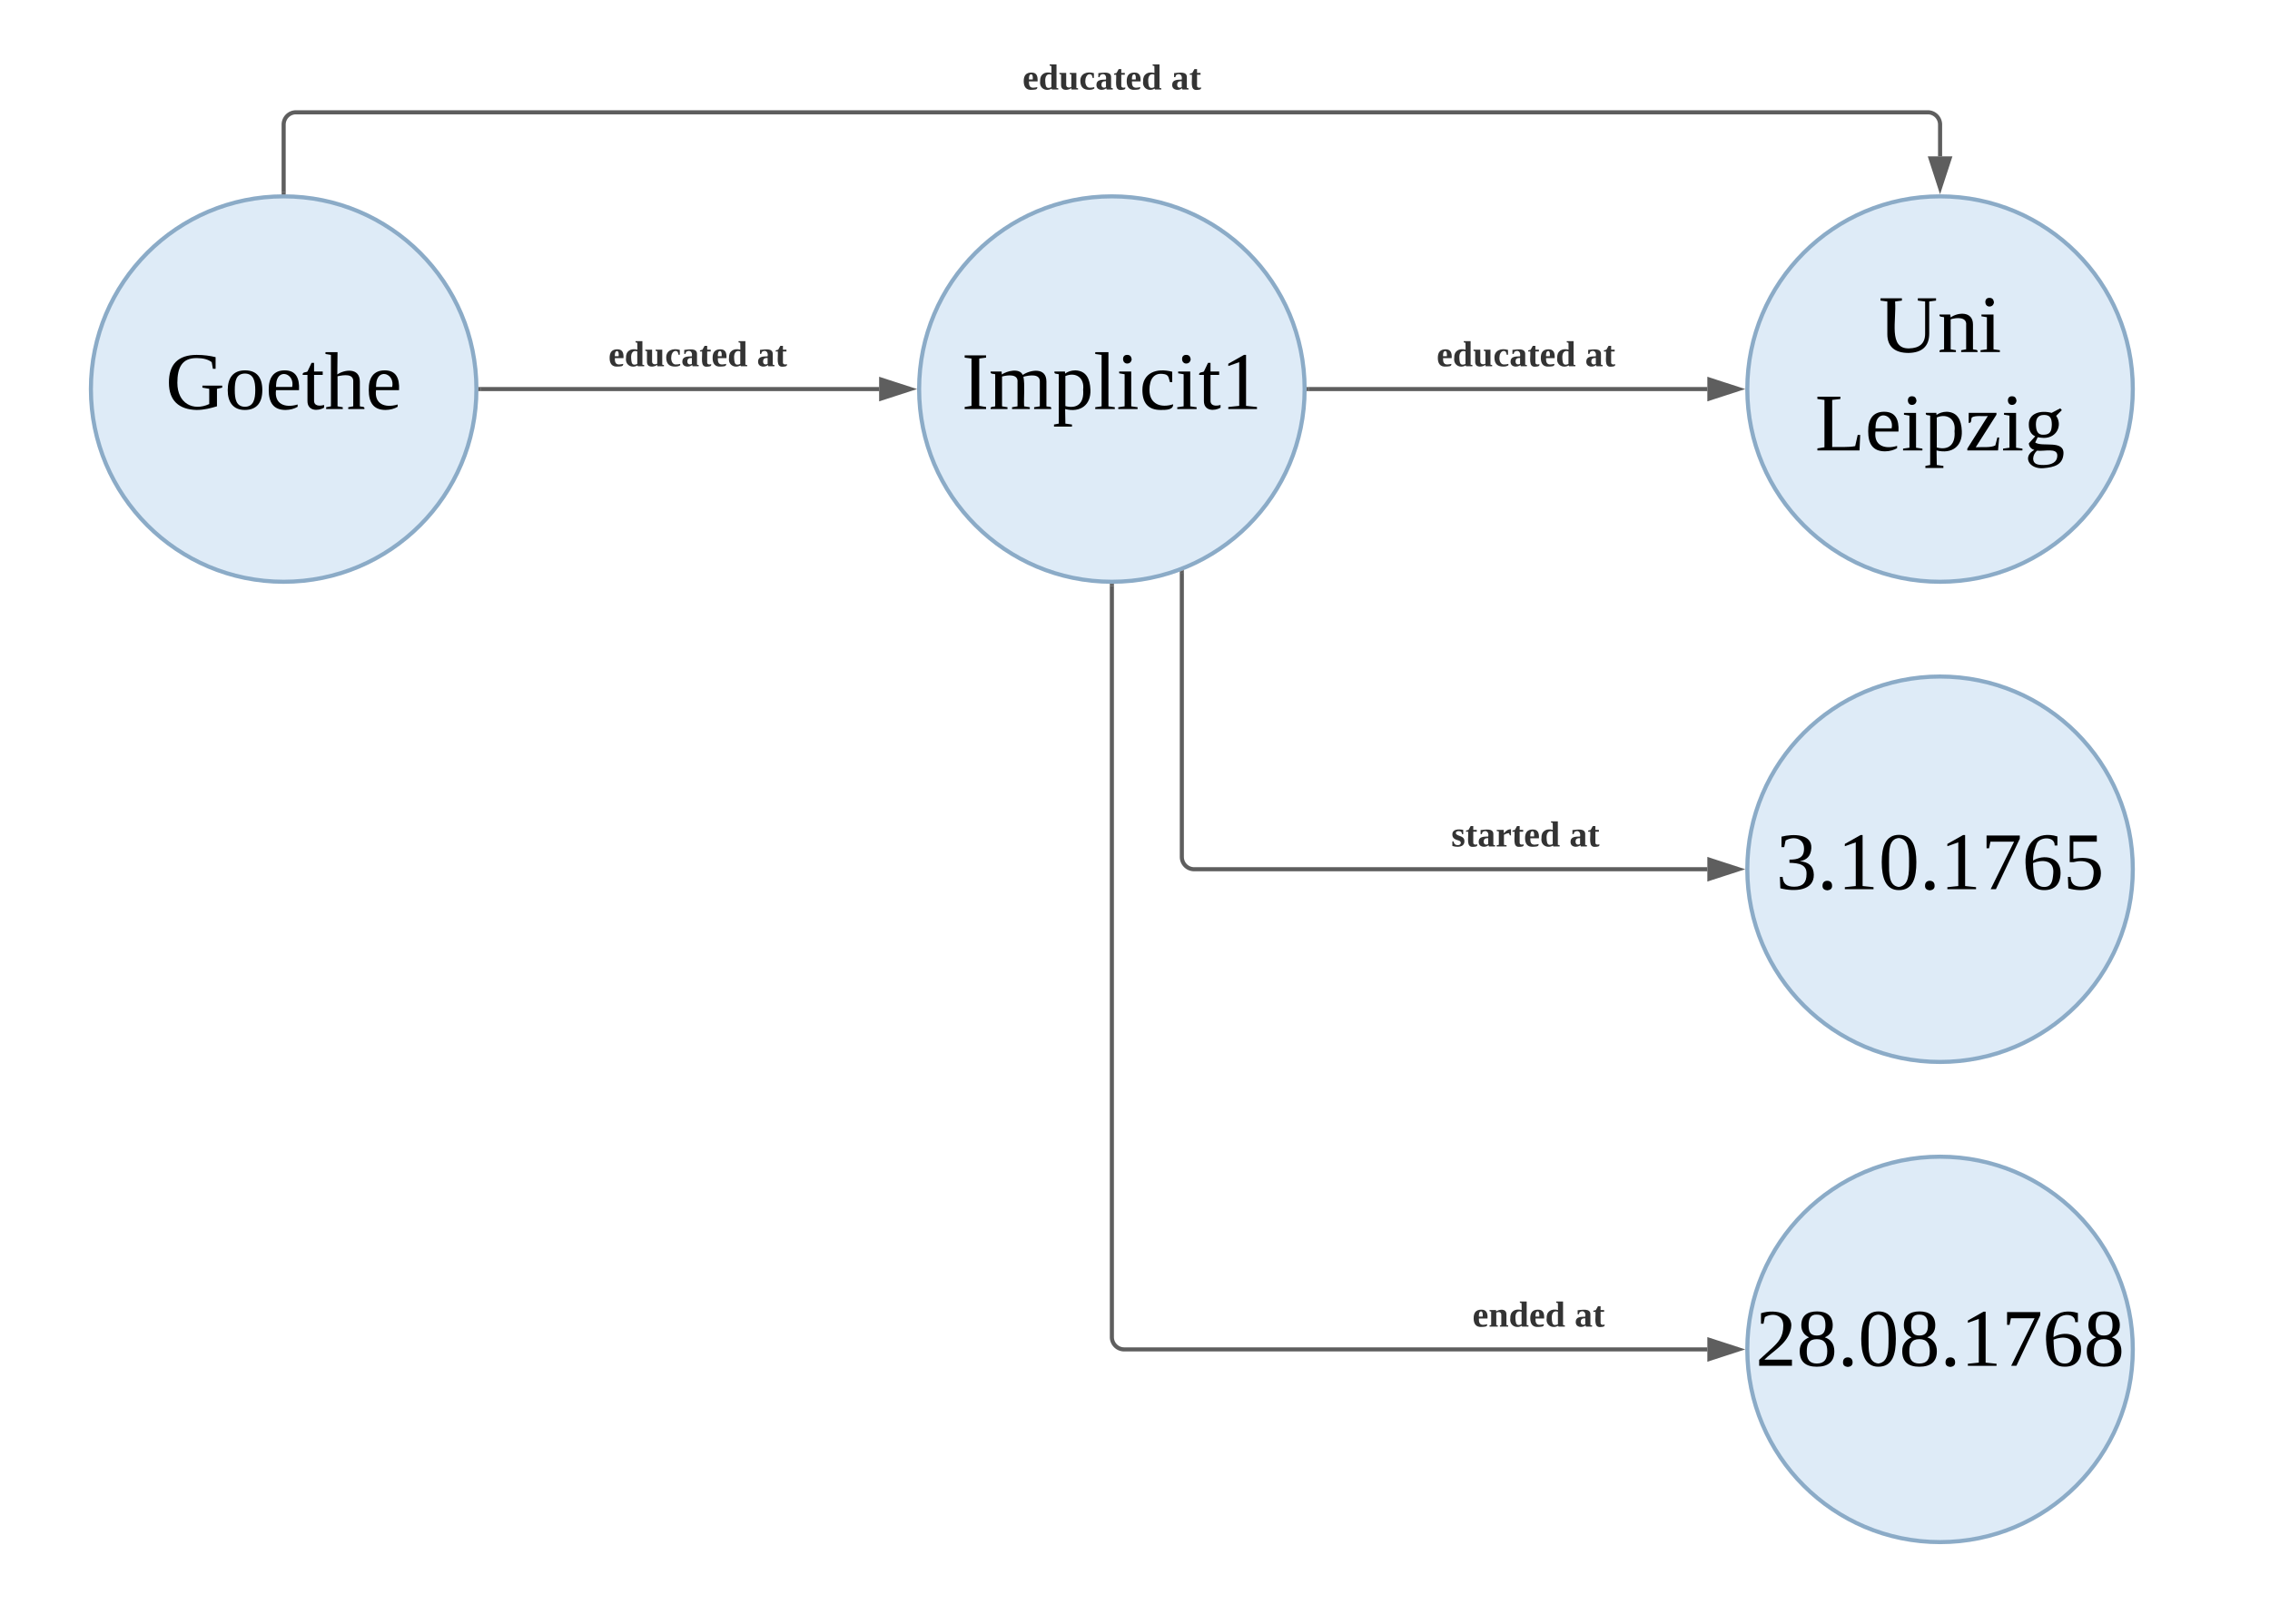 <svg xmlns="http://www.w3.org/2000/svg" xmlns:xlink="http://www.w3.org/1999/xlink" xmlns:lucid="lucid" width="1107" height="792"><g transform="translate(-521 -370)" lucid:page-tab-id="0_0"><path d="M753.33 559.78c0 51.9-42.08 94-94 94-51.9 0-94-42.1-94-94 0-51.92 42.1-94 94-94 51.92 0 94 42.08 94 94z" stroke="#8babc7" stroke-width="2" fill="#deebf7"/><use xlink:href="#a" transform="matrix(1,0,0,1,570.333,470.778) translate(31.389 98.75)"/><path d="M1561.1 559.78c0 51.9-42.07 94-94 94-51.9 0-94-42.1-94-94 0-51.92 42.1-94 94-94 51.93 0 94 42.08 94 94z" stroke="#8babc7" stroke-width="2" fill="#deebf7"/><use xlink:href="#b" transform="matrix(1,0,0,1,1378.111,470.778) translate(59.061 70.938)"/><use xlink:href="#c" transform="matrix(1,0,0,1,1378.111,470.778) translate(28.061 118.938)"/><path d="M755.33 559.78h194.4" stroke="#5e5e5e" stroke-width="2" fill="none"/><path d="M755.36 560.75h-1.05l.03-.97v-.98h1.03z" stroke="#5e5e5e" stroke-width=".05" fill="#5e5e5e"/><path d="M965 559.78l-14.28 4.63v-9.26z" stroke="#5e5e5e" stroke-width="2" fill="#5e5e5e"/><use xlink:href="#d" transform="matrix(1,0,0,1,817.698,534.444) translate(0.005 14.222)"/><use xlink:href="#e" transform="matrix(1,0,0,1,817.698,534.444) translate(72.4 14.222)"/><path d="M1157.22 559.78c0 51.9-42.08 94-94 94-51.9 0-94-42.1-94-94 0-51.92 42.1-94 94-94 51.92 0 94 42.08 94 94z" stroke="#8babc7" stroke-width="2" fill="#deebf7"/><use xlink:href="#f" transform="matrix(1,0,0,1,974.222,470.778) translate(15.778 98.75)"/><path d="M1159.22 559.78h194.4" stroke="#5e5e5e" stroke-width="2" fill="none"/><path d="M1159.25 560.75h-1.05l.02-.97v-.98h1.03z" stroke="#5e5e5e" stroke-width=".05" fill="#5e5e5e"/><path d="M1368.88 559.78l-14.27 4.63v-9.26z" stroke="#5e5e5e" stroke-width="2" fill="#5e5e5e"/><use xlink:href="#d" transform="matrix(1,0,0,1,1221.586,534.444) translate(0.005 14.222)"/><use xlink:href="#e" transform="matrix(1,0,0,1,1221.586,534.444) translate(72.4 14.222)"/><path d="M1561.1 794c0 51.9-42.07 94-94 94-51.9 0-94-42.1-94-94s42.1-94 94-94c51.93 0 94 42.1 94 94z" stroke="#8babc7" stroke-width="2" fill="#deebf7"/><use xlink:href="#g" transform="matrix(1,0,0,1,1378.111,705) translate(9 98.75)"/><path d="M1561.1 1028.22c0 51.92-42.07 94-94 94-51.9 0-94-42.08-94-94 0-51.9 42.1-94 94-94 51.93 0 94 42.1 94 94z" stroke="#8babc7" stroke-width="2" fill="#deebf7"/><use xlink:href="#h" transform="matrix(1,0,0,1,1378.111,939.222) translate(-1 97)"/><path d="M1097.34 649.43V788a6 6 0 0 0 6 6h250.27" stroke="#5e5e5e" stroke-width="2" fill="none"/><path d="M1098.3 649.46h-1.94v-.64l1.95-.77z" stroke="#5e5e5e" stroke-width=".05" fill="#5e5e5e"/><path d="M1368.88 794l-14.27 4.63v-9.26z" stroke="#5e5e5e" stroke-width="2" fill="#5e5e5e"/><use xlink:href="#i" transform="matrix(1,0,0,1,1228.721,768.667) translate(0.005 14.222)"/><use xlink:href="#e" transform="matrix(1,0,0,1,1228.721,768.667) translate(57.585 14.222)"/><path d="M1063.22 655.78v366.44a6 6 0 0 0 6 6h284.4" stroke="#5e5e5e" stroke-width="2" fill="none"/><path d="M1063.22 654.78l.98-.02v1.04h-1.95v-1.05z" stroke="#5e5e5e" stroke-width=".05" fill="#5e5e5e"/><path d="M1368.88 1028.22l-14.27 4.64v-9.27z" stroke="#5e5e5e" stroke-width="2" fill="#5e5e5e"/><use xlink:href="#j" transform="matrix(1,0,0,1,1239.058,1002.889) translate(0.005 14.222)"/><use xlink:href="#e" transform="matrix(1,0,0,1,1239.058,1002.889) translate(49.783 14.222)"/><path d="M659.33 463.78v-33a6 6 0 0 1 6-6h795.78a6 6 0 0 1 6 6v15.5" stroke="#5e5e5e" stroke-width="2" fill="none"/><path d="M660.3 464.8l-.96-.02h-.98v-1.03h1.95z" stroke="#5e5e5e" stroke-width=".05" fill="#5e5e5e"/><path d="M1467.1 461.54l-4.62-14.26h9.27z" stroke="#5e5e5e" stroke-width="2" fill="#5e5e5e"/><g><use xlink:href="#d" transform="matrix(1,0,0,1,1019.642,399.444) translate(0.005 14.222)"/><use xlink:href="#e" transform="matrix(1,0,0,1,1019.642,399.444) translate(72.4 14.222)"/></g><defs><path d="M52-115c0 90 69 126 140 93v-67l-30-5v-9h87v9l-23 5v77c-27 8-56 16-90 16C59 2 15-37 15-115c-1-82 41-123 122-123 31 0 59 4 83 10v51h-12l-5-29c-15-12-38-18-65-18-66-1-86 42-86 109" id="k"/><path d="M90-170c52 0 76 32 76 87 0 54-24 87-77 87-51 0-75-34-75-87 0-54 24-87 76-87zM89-10c39 0 46-35 46-73 0-39-7-73-46-73-39 1-44 34-44 73s6 72 44 73" id="l"/><path d="M84-170c49 0 66 33 63 87H46c-8 60 38 80 95 63v10C128-2 108 4 88 4 34 4 14-29 14-84c-1-54 22-86 70-86zm33 73c12-57-57-82-69-24-1 7-2 15-2 24h71" id="m"/><path d="M54-38c-1 25 24 26 44 20v12C71 10 25 9 25-35v-115H4c-2-14 14-10 21-15l18-38h11v38h38v15H54v112" id="n"/><path d="M126-119c3-38-42-31-69-25v132l23 4v8H7v-8l21-4v-226l-24-4v-8h53l-1 98c31-22 99-31 99 31v109c7 3 23-1 20 12h-71v-8l22-4v-107" id="o"/><g id="a"><use transform="matrix(0.111,0,0,0.111,0,0)" xlink:href="#k"/><use transform="matrix(0.111,0,0,0.111,28.778,0)" xlink:href="#l"/><use transform="matrix(0.111,0,0,0.111,48.778,0)" xlink:href="#m"/><use transform="matrix(0.111,0,0,0.111,66.444,0)" xlink:href="#n"/><use transform="matrix(0.111,0,0,0.111,77.556,0)" xlink:href="#o"/><use transform="matrix(0.111,0,0,0.111,97.556,0)" xlink:href="#m"/></g><path d="M134-16c44-1 70-21 70-64v-142l-32-4v-10h80v10l-30 4v141c0 57-33 84-91 85-58 0-93-26-93-82v-144l-30-4v-10h94v10l-30 4c7 82-31 209 62 206" id="p"/><path d="M125-118c4-37-41-34-68-26v132l23 4v8H8C5-13 21-9 28-12v-141c-7-3-23 1-20-12h47l2 13c31-23 98-29 98 31v109c7 3 23-1 20 12h-72v-8l22-4v-106" id="q"/><path d="M47-200c-23 0-25-39 0-38 13 0 18 7 20 19-1 11-8 19-20 19zM65-12l28 4v8H8v-8l28-4v-141l-24-4v-8h53v153" id="r"/><g id="b"><use transform="matrix(0.111,0,0,0.111,0,0)" xlink:href="#p"/><use transform="matrix(0.111,0,0,0.111,28.778,0)" xlink:href="#q"/><use transform="matrix(0.111,0,0,0.111,48.778,0)" xlink:href="#r"/></g><path d="M111-226l-36 4v207c33-1 73 2 101-4l11-49h11l-3 68H10v-9l31-5v-208l-31-4v-10h101v10" id="s"/><path d="M166-85c3 67-44 102-111 85l1 64 29 4v9H6v-9l21-4v-217c-7-3-22 1-19-12h46l1 9c11-8 26-14 45-14 47 2 64 36 66 85zM56-13c53 14 83-14 78-72 7-53-33-79-78-60v132" id="t"/><path d="M10 0v-8l90-143c-23 2-54-4-70 6-5 8 1 26-14 24v-44h122v8L47-14c29-2 65 3 86-8l9-35h8l-5 57H10" id="u"/><path d="M141-152c28 39 5 97-54 97-9 0-20-2-27-3L49-35c29 22 130-14 124 52-4 45-38 57-88 61C21 83-8 26 45-2 33-6 22-15 21-31l28-31c-19-9-28-26-28-51-2-51 53-65 100-52l38-20 7 8zM85 64c35 0 61-11 61-42 0-35-57-17-89-21-9 8-16 19-17 34 0 25 19 29 45 29zM52-113c1 26 7 46 35 44 28-1 34-16 35-44 0-26-6-43-34-43s-36 17-36 43" id="v"/><g id="c"><use transform="matrix(0.111,0,0,0.111,0,0)" xlink:href="#s"/><use transform="matrix(0.111,0,0,0.111,24.333,0)" xlink:href="#m"/><use transform="matrix(0.111,0,0,0.111,42,0)" xlink:href="#r"/><use transform="matrix(0.111,0,0,0.111,53.111,0)" xlink:href="#t"/><use transform="matrix(0.111,0,0,0.111,73.111,0)" xlink:href="#u"/><use transform="matrix(0.111,0,0,0.111,90.778,0)" xlink:href="#r"/><use transform="matrix(0.111,0,0,0.111,101.889,0)" xlink:href="#v"/></g><path fill="#333" d="M12-83c0-55 22-85 75-86 52-1 66 33 63 88H64c-1 37 6 64 44 63 14 0 28-4 39-6 3 28-28 25-55 27-57 4-80-31-80-86zm90-17c2-26 0-63-27-48-10 9-11 28-11 48h38" id="w"/><path fill="#333" d="M15-82c-4-69 47-101 113-83l-1-69-17-4v-12h68v234l18 4V0h-63l-4-9C77 23 5-9 15-82zm112-66c-43-16-64 17-61 65 2 33 3 67 32 67 12 0 22-3 29-8v-124" id="x"/><path fill="#333" d="M73-51c-3 31 27 38 51 25v-123l-16-5v-11h66v149l17 4V0h-65l-2-14C94 9 22 18 22-44v-105l-17-5v-11h68v114" id="y"/><path fill="#333" d="M109-18c15 0 31-2 42-6v14c-11 9-31 13-51 13-59 0-86-28-88-86-3-75 66-101 135-80v48h-13c-3-20-7-40-34-37-51 7-55 138 9 134" id="z"/><path fill="#333" d="M31-163c51-5 127-20 127 40v107l17 4V0h-61l-4-13C82 13 12 12 12-46c0-51 46-52 95-53 9-45-22-69-57-44l-7 20H31v-40zM62-47c0 30 26 34 45 23v-59c-28 0-45 6-45 36" id="A"/><path fill="#333" d="M78-41c-2 24 21 26 40 20C122 3 98 2 77 4 5 10 32-84 27-147H6v-11l25-7 21-38h26v38h35v18H78v106" id="B"/><g id="d"><use transform="matrix(0.049,0,0,0.049,0,0)" xlink:href="#w"/><use transform="matrix(0.049,0,0,0.049,7.852,0)" xlink:href="#x"/><use transform="matrix(0.049,0,0,0.049,17.728,0)" xlink:href="#y"/><use transform="matrix(0.049,0,0,0.049,27.605,0)" xlink:href="#z"/><use transform="matrix(0.049,0,0,0.049,35.457,0)" xlink:href="#A"/><use transform="matrix(0.049,0,0,0.049,44.346,0)" xlink:href="#B"/><use transform="matrix(0.049,0,0,0.049,50.222,0)" xlink:href="#w"/><use transform="matrix(0.049,0,0,0.049,58.074,0)" xlink:href="#x"/></g><g id="e"><use transform="matrix(0.049,0,0,0.049,0,0)" xlink:href="#A"/><use transform="matrix(0.049,0,0,0.049,8.889,0)" xlink:href="#B"/></g><path d="M77-14l30 5v9H13v-9l30-5v-208l-30-4v-10h94v10l-30 4v208" id="C"/><path d="M126-118c4-37-42-32-68-25v131l24 4v8H8C5-13 21-9 28-12v-141c-7-3-23 1-20-12h48l1 13c22-15 77-30 92 2 32-22 104-36 104 29v109c8 3 24-2 21 12h-75v-8l25-4v-106c3-39-45-31-72-24 7 37 1 88 3 130l25 4v8h-78v-8l24-4v-106" id="D"/><path d="M65-12l28 4v8H7v-8l28-4v-226l-28-4v-8h58v238" id="E"/><path d="M45-84c0 64 52 80 104 63 1 25-30 25-55 25-56 0-80-32-80-88 0-76 62-98 131-80v46h-10c-5-15-4-31-23-35-47-10-67 21-67 69" id="F"/><path d="M110-14l48 5v9H32v-9l48-5v-192l-48 17v-10l69-39h9v224" id="G"/><g id="f"><use transform="matrix(0.111,0,0,0.111,0,0)" xlink:href="#C"/><use transform="matrix(0.111,0,0,0.111,13.222,0)" xlink:href="#D"/><use transform="matrix(0.111,0,0,0.111,44.333,0)" xlink:href="#t"/><use transform="matrix(0.111,0,0,0.111,64.333,0)" xlink:href="#E"/><use transform="matrix(0.111,0,0,0.111,75.444,0)" xlink:href="#r"/><use transform="matrix(0.111,0,0,0.111,86.556,0)" xlink:href="#F"/><use transform="matrix(0.111,0,0,0.111,104.222,0)" xlink:href="#r"/><use transform="matrix(0.111,0,0,0.111,115.333,0)" xlink:href="#n"/><use transform="matrix(0.111,0,0,0.111,126.444,0)" xlink:href="#G"/></g><path d="M104-123c39 3 61 21 62 59C167 7 83 12 19-4l-2-50h12c2 29 16 43 51 43 38 0 54-19 54-55 2-43-34-49-75-50v-14c37 0 64-7 64-48 0-47-47-56-81-36l-6 29H24v-46c51-13 135-13 131 51-2 34-20 52-51 57" id="H"/><path d="M45-37c13 0 21 8 21 21C67-2 57 4 45 5 33 4 23-2 24-16c0-13 8-21 21-21" id="I"/><path d="M90-239c59 0 76 52 76 120S152 4 89 4C31 4 14-51 14-119c0-67 17-120 76-120zM89-10c45-6 45-58 45-109 0-50 0-101-45-106-45 4-43 57-43 106 0 50-2 104 43 109" id="J"/><path d="M35-180H24v-56h146v14L65 0H42l103-209H41" id="K"/><path d="M48-126c45-28 121-18 121 53 0 50-25 77-72 77-63 0-80-54-82-120-3-88 52-142 140-116v40h-12c2-42-66-39-79-8-8 20-16 43-16 74zm0 11c2 50 2 105 49 105 33 0 37-26 40-60 5-60-49-61-89-45" id="L"/><path d="M134-68c4-52-44-63-88-51H29v-117h119v27H45v75c60-10 121-2 121 64C166 3 87 15 23-4l-2-50h12c1 28 14 43 47 43 39 0 51-20 54-57" id="M"/><g id="g"><use transform="matrix(0.111,0,0,0.111,0,0)" xlink:href="#H"/><use transform="matrix(0.111,0,0,0.111,20,0)" xlink:href="#I"/><use transform="matrix(0.111,0,0,0.111,30,0)" xlink:href="#G"/><use transform="matrix(0.111,0,0,0.111,50,0)" xlink:href="#J"/><use transform="matrix(0.111,0,0,0.111,70,0)" xlink:href="#I"/><use transform="matrix(0.111,0,0,0.111,80,0)" xlink:href="#G"/><use transform="matrix(0.111,0,0,0.111,100,0)" xlink:href="#K"/><use transform="matrix(0.111,0,0,0.111,120,0)" xlink:href="#L"/><use transform="matrix(0.111,0,0,0.111,140,0)" xlink:href="#M"/></g><path d="M24-231c66-21 156 2 128 81C132-92 78-66 39-27h121V0H16v-26l59-54c26-25 47-47 47-97 0-48-47-57-81-37l-6 29H24v-46" id="N"/><path d="M90-239c42 0 69 19 69 61 0 28-14 44-35 53 25 8 42 28 42 61 0 47-28 68-77 68-48 0-75-21-75-68-1-33 18-51 41-61-19-9-34-25-34-53 0-42 26-61 69-61zM89-10c34 0 46-20 46-54 0-32-11-53-46-53-34 0-44 20-44 53-1 34 11 54 44 54zm0-123c28 0 38-16 38-45s-9-47-38-47c-28-1-36 18-36 47s8 45 36 45" id="O"/><g id="h"><use transform="matrix(0.111,0,0,0.111,0,0)" xlink:href="#N"/><use transform="matrix(0.111,0,0,0.111,20,0)" xlink:href="#O"/><use transform="matrix(0.111,0,0,0.111,40,0)" xlink:href="#I"/><use transform="matrix(0.111,0,0,0.111,50,0)" xlink:href="#J"/><use transform="matrix(0.111,0,0,0.111,70,0)" xlink:href="#O"/><use transform="matrix(0.111,0,0,0.111,90,0)" xlink:href="#I"/><use transform="matrix(0.111,0,0,0.111,100,0)" xlink:href="#G"/><use transform="matrix(0.111,0,0,0.111,120,0)" xlink:href="#K"/><use transform="matrix(0.111,0,0,0.111,140,0)" xlink:href="#L"/><use transform="matrix(0.111,0,0,0.111,160,0)" xlink:href="#O"/></g><path fill="#333" d="M102-142c-14-17-68-15-54 18 24 26 83 17 83 72 0 62-72 62-120 47v-45h12c4 23 16 37 43 37 35 0 39-37 9-46-31-9-65-19-64-61 0-52 59-55 108-45v43h-11" id="P"/><path fill="#333" d="M132-132c-21 0-37 9-50 16v100l26 4V0H10v-12l21-4v-133l-21-5v-11h69l2 34c17-18 35-41 71-40v61c-17 3-14-14-20-22" id="Q"/><g id="i"><use transform="matrix(0.049,0,0,0.049,0,0)" xlink:href="#P"/><use transform="matrix(0.049,0,0,0.049,6.914,0)" xlink:href="#B"/><use transform="matrix(0.049,0,0,0.049,12.79,0)" xlink:href="#A"/><use transform="matrix(0.049,0,0,0.049,21.679,0)" xlink:href="#Q"/><use transform="matrix(0.049,0,0,0.049,29.531,0)" xlink:href="#B"/><use transform="matrix(0.049,0,0,0.049,35.407,0)" xlink:href="#w"/><use transform="matrix(0.049,0,0,0.049,43.259,0)" xlink:href="#x"/></g><path fill="#333" d="M127-114c3-31-26-38-50-25v123l15 4V0H10v-12l16-4v-133l-16-5v-11h64l2 14c31-23 102-32 102 30v105l17 4V0h-82v-12l14-4v-98" id="R"/><g id="j"><use transform="matrix(0.049,0,0,0.049,0,0)" xlink:href="#w"/><use transform="matrix(0.049,0,0,0.049,7.852,0)" xlink:href="#R"/><use transform="matrix(0.049,0,0,0.049,17.728,0)" xlink:href="#x"/><use transform="matrix(0.049,0,0,0.049,27.605,0)" xlink:href="#w"/><use transform="matrix(0.049,0,0,0.049,35.457,0)" xlink:href="#x"/></g></defs></g></svg>